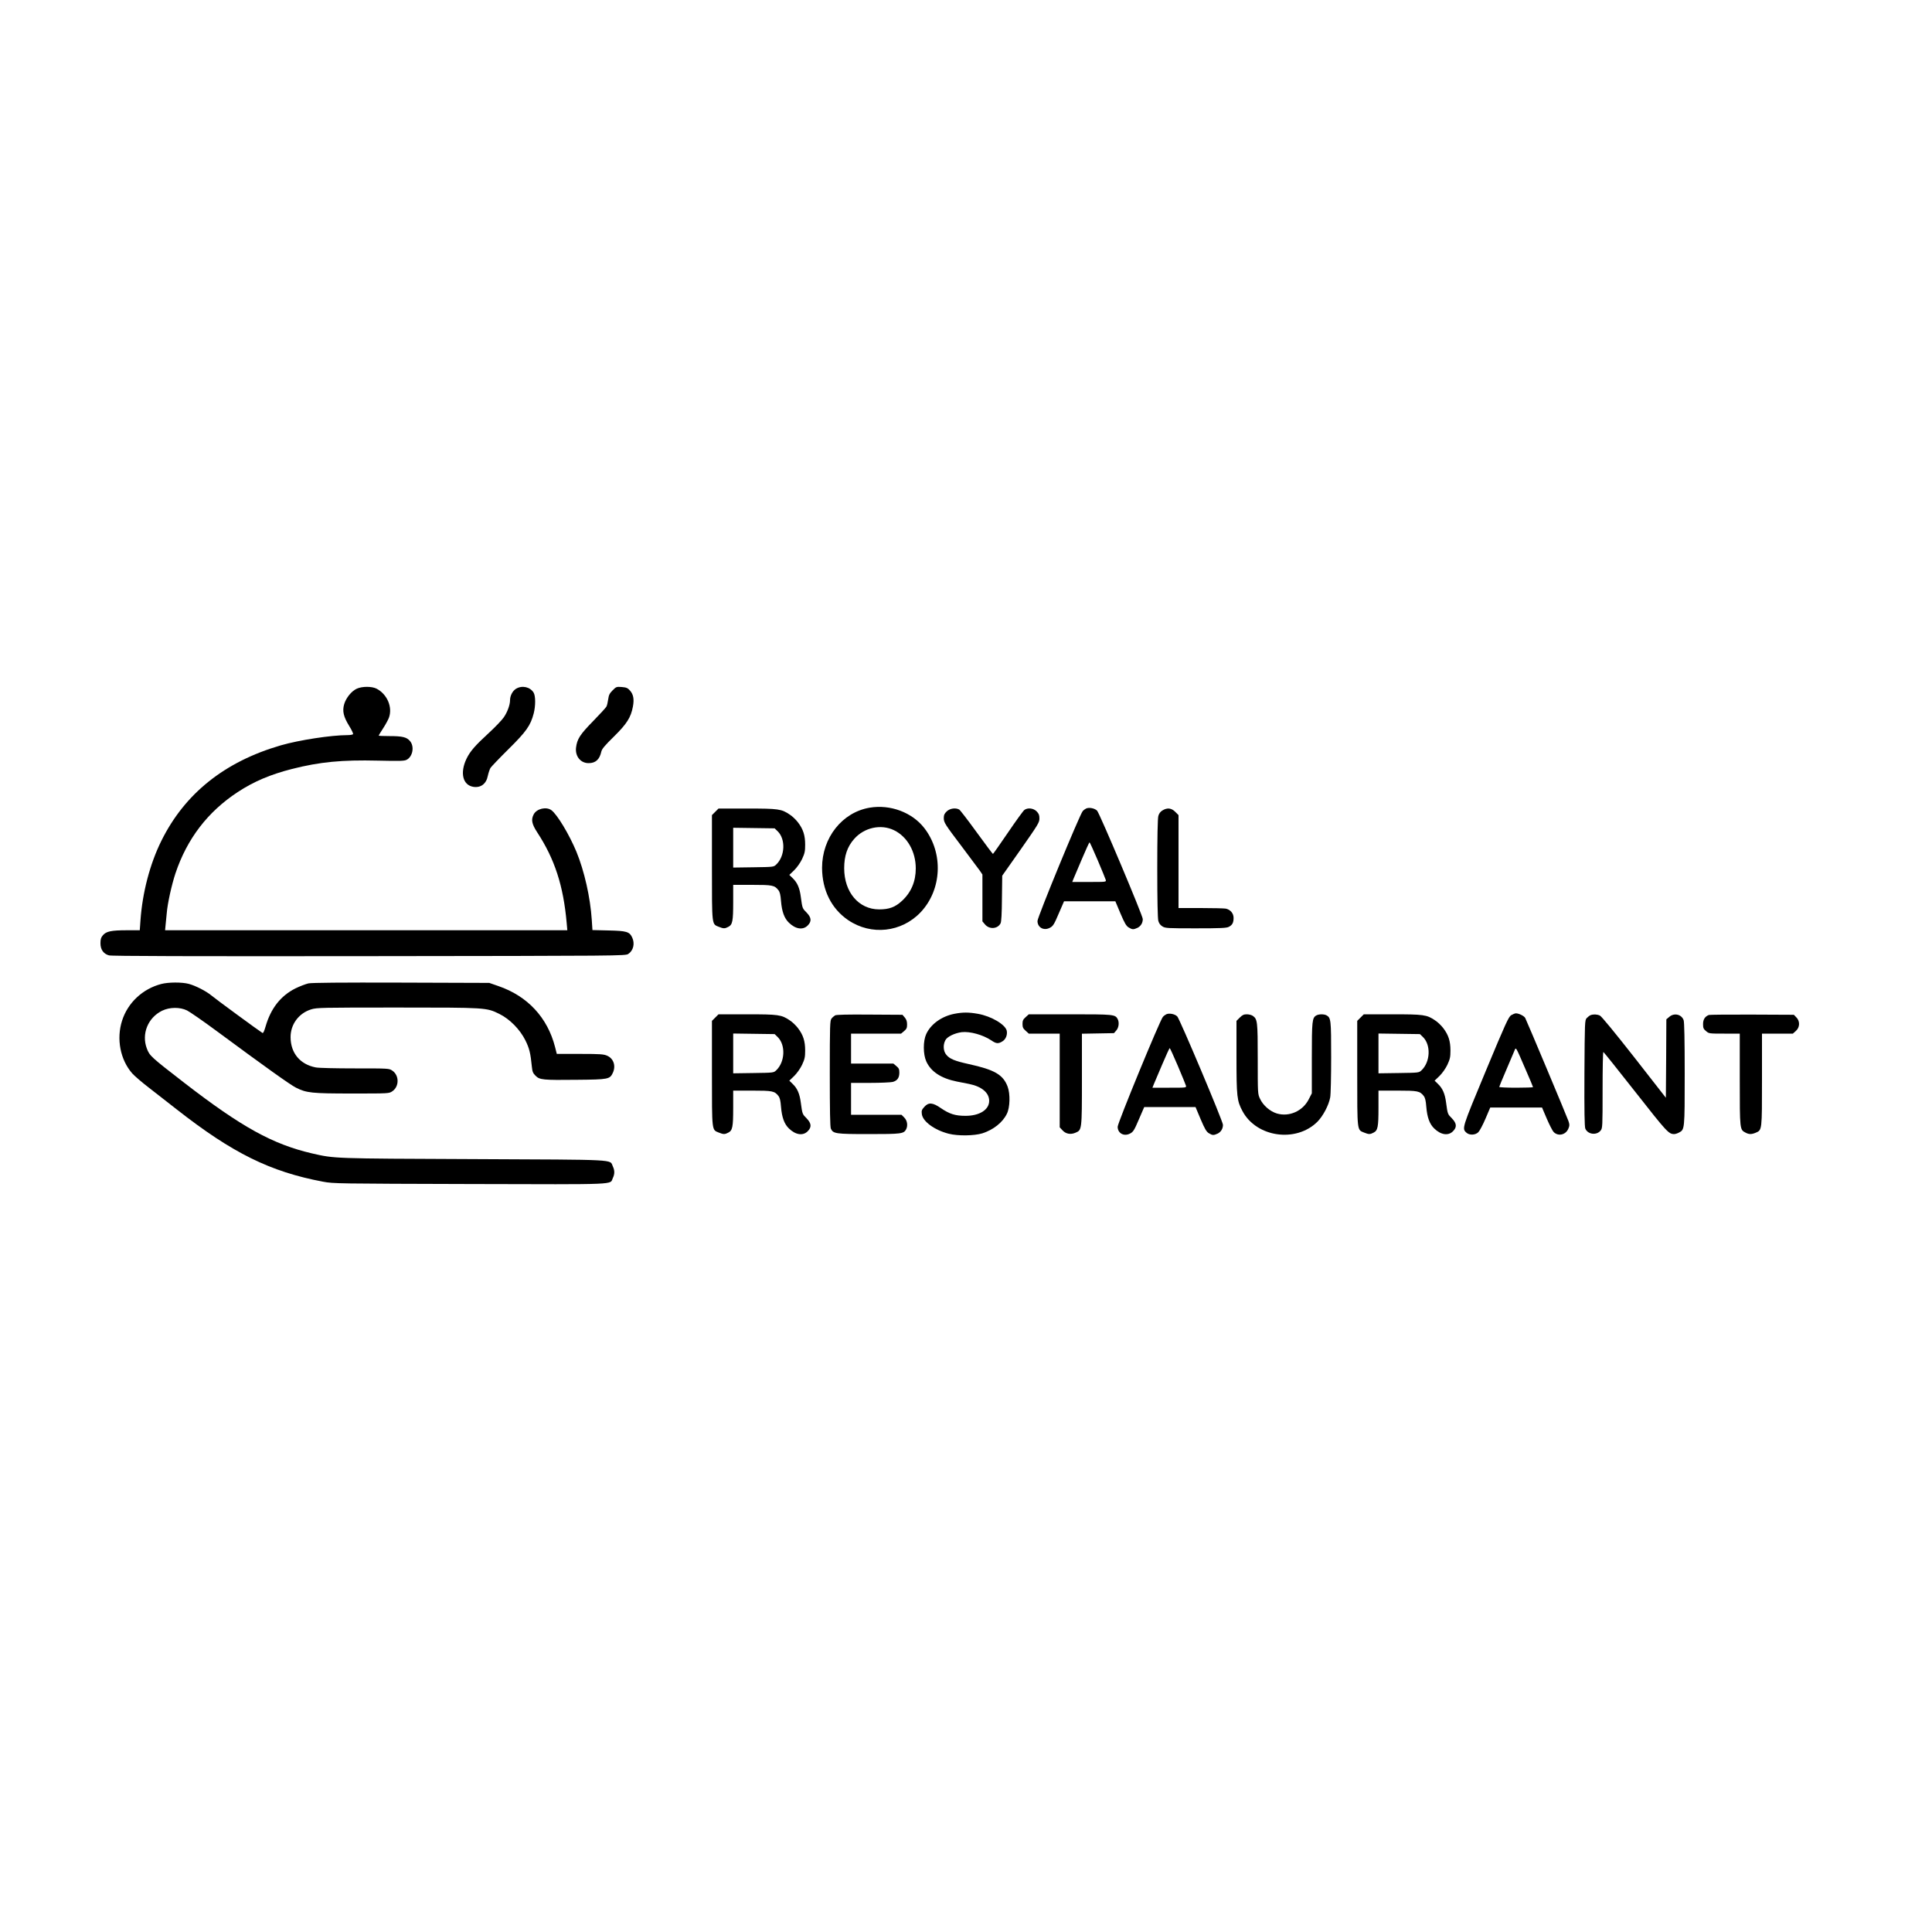 <?xml version="1.0" standalone="no"?>
<!DOCTYPE svg PUBLIC "-//W3C//DTD SVG 20010904//EN"
 "http://www.w3.org/TR/2001/REC-SVG-20010904/DTD/svg10.dtd">
<svg version="1.0" xmlns="http://www.w3.org/2000/svg"
 width="2000pt" height="2000pt" viewBox="0 0 2000 2000"
 preserveAspectRatio="xMidYMid meet">

<g transform="translate(0,2000) scale(0.1,-0.1)"
fill="#000000" stroke="none">
<path d="M3694 12871 c-55 -25 -111 -94 -131 -160 -21 -73 -7 -131 53 -228 25
-40 42 -77 39 -83 -3 -5 -30 -10 -58 -10 -168 0 -501 -51 -691 -106 -581 -169
-994 -499 -1236 -989 -118 -238 -196 -536 -216 -825 l-7 -100 -134 0 c-160 0
-214 -11 -248 -52 -20 -23 -25 -41 -25 -83 0 -65 31 -109 88 -125 26 -8 840
-10 2692 -8 2615 3 2655 3 2684 23 53 35 70 108 40 171 -28 59 -58 68 -245 72
l-166 4 -7 106 c-15 232 -77 505 -159 705 -74 178 -199 386 -259 430 -53 39
-152 16 -183 -43 -29 -55 -20 -100 36 -186 182 -278 271 -554 305 -936 l7 -78
-2082 0 -2082 0 5 53 c3 28 8 84 12 122 8 103 51 295 90 413 120 359 334 638
644 842 169 111 338 182 563 240 289 73 517 95 890 86 229 -5 272 -4 297 9 63
33 82 138 34 194 -34 40 -77 51 -211 51 -62 0 -113 2 -113 5 0 3 21 37 47 77
26 40 52 89 59 108 40 109 -18 244 -128 301 -49 25 -148 25 -204 0z"/>
<path d="M5342 12870 c-36 -22 -62 -72 -62 -118 0 -48 -27 -123 -65 -178 -20
-29 -89 -101 -153 -160 -144 -132 -196 -192 -233 -269 -69 -145 -39 -271 69
-290 78 -13 136 30 152 114 7 31 19 67 27 81 9 14 93 102 187 195 185 183 228
244 261 370 20 79 20 179 -1 215 -36 59 -119 78 -182 40z"/>
<path d="M6342 12854 c-32 -32 -40 -49 -46 -93 -4 -30 -12 -64 -18 -75 -6 -12
-69 -80 -139 -152 -135 -138 -165 -184 -176 -274 -10 -89 47 -160 130 -160 73
0 114 38 132 120 6 27 36 63 130 155 134 132 176 198 197 311 14 76 5 126 -31
166 -23 26 -37 32 -84 36 -55 4 -58 3 -95 -34z"/>
<path d="M9003 11639 c-285 -48 -493 -311 -493 -623 1 -231 97 -423 270 -541
239 -162 553 -127 751 82 220 234 237 612 38 870 -126 163 -352 248 -566 212z
m253 -234 c137 -67 224 -221 224 -395 0 -135 -48 -248 -142 -335 -71 -66 -133
-89 -238 -89 -211 1 -361 178 -361 426 0 128 32 223 103 303 104 119 278 157
414 90z"/>
<path d="M11245 11631 c-11 -5 -28 -17 -37 -28 -30 -33 -468 -1097 -468 -1137
0 -68 66 -104 129 -70 32 17 43 34 91 147 l55 127 265 0 266 0 53 -126 c43
-101 60 -130 85 -145 38 -23 49 -23 91 -4 34 17 55 50 55 91 0 36 -447 1095
-473 1122 -25 25 -81 36 -112 23z m118 -535 c43 -102 81 -194 84 -205 5 -21 3
-21 -171 -21 l-176 0 13 33 c8 17 47 110 87 205 40 94 75 172 79 172 3 0 41
-83 84 -184z"/>
<path d="M7404 11596 l-34 -34 0 -541 c0 -607 -2 -586 70 -615 50 -20 63 -20
99 -1 44 22 51 59 51 256 l0 179 195 0 c211 0 233 -4 273 -55 15 -19 22 -48
27 -113 9 -109 34 -178 82 -224 69 -67 145 -78 194 -29 43 43 39 82 -11 134
-44 44 -44 43 -60 162 -12 93 -36 148 -84 194 l-35 34 50 48 c30 30 62 75 82
116 27 59 32 79 32 148 0 97 -20 160 -73 230 -21 28 -59 65 -86 82 -86 59
-118 63 -444 63 l-294 0 -34 -34z m645 -200 c86 -82 78 -260 -14 -346 -26 -25
-28 -25 -236 -28 l-209 -3 0 206 0 206 214 -3 215 -3 30 -29z"/>
<path d="M9801 11601 c-24 -23 -31 -37 -31 -68 0 -48 9 -62 193 -305 83 -111
164 -220 180 -241 l27 -40 0 -243 0 -242 26 -31 c45 -54 131 -49 162 11 8 15
13 100 14 258 l3 235 193 274 c179 256 192 277 192 318 0 36 -6 50 -29 74 -33
33 -91 40 -126 15 -11 -7 -88 -113 -170 -234 -83 -122 -153 -221 -156 -222 -3
0 -79 101 -169 225 -90 124 -171 230 -181 235 -37 20 -95 12 -128 -19z"/>
<path d="M12033 11610 c-21 -13 -35 -31 -42 -57 -7 -24 -11 -219 -11 -543 0
-324 4 -519 11 -543 7 -26 21 -44 42 -57 30 -19 53 -20 345 -20 260 0 318 3
342 15 37 19 50 43 50 93 0 47 -33 86 -81 96 -18 3 -134 6 -260 6 l-229 0 0
481 0 481 -34 34 c-40 40 -83 45 -133 14z"/>
<path d="M1670 9814 c-193 -50 -347 -194 -406 -379 -61 -189 -19 -406 105
-547 23 -26 101 -93 174 -149 73 -57 202 -157 287 -224 577 -452 967 -645
1515 -748 107 -20 145 -20 1522 -24 1567 -4 1443 -9 1477 62 20 42 20 78 0
121 -35 74 76 68 -1439 75 -1466 6 -1439 5 -1675 59 -408 95 -731 274 -1320
729 -350 271 -361 281 -390 357 -57 151 11 319 158 391 78 38 184 39 258 3 28
-14 166 -109 305 -212 505 -373 765 -559 824 -588 108 -54 161 -60 581 -60
380 0 381 0 415 23 73 49 73 165 0 214 -34 23 -36 23 -386 23 -197 0 -376 4
-406 10 -162 31 -260 148 -261 312 -1 133 84 249 213 289 58 18 103 19 889 19
924 0 925 0 1059 -66 108 -53 214 -161 270 -274 41 -83 53 -132 67 -274 5 -50
11 -65 38 -92 43 -43 75 -46 431 -42 324 3 338 6 369 72 33 71 9 147 -58 177
-36 16 -69 19 -281 19 l-241 0 -18 71 c-78 305 -284 527 -586 631 l-95 33
-909 3 c-639 2 -926 -1 -963 -8 -30 -7 -90 -30 -135 -52 -153 -77 -255 -207
-309 -395 -14 -49 -25 -71 -32 -66 -31 18 -497 360 -530 389 -53 44 -162 100
-233 119 -72 19 -211 18 -284 -1z"/>
<path d="M9879 9505 c-132 -26 -244 -107 -291 -210 -33 -72 -33 -208 1 -283
48 -106 153 -175 316 -208 39 -8 95 -19 127 -25 130 -26 208 -91 208 -175 0
-92 -101 -156 -247 -155 -104 0 -164 19 -252 79 -86 60 -129 63 -173 13 -26
-29 -30 -39 -25 -75 10 -76 132 -165 277 -202 96 -25 266 -22 350 4 114 37
209 112 253 202 33 66 36 205 8 281 -47 124 -134 175 -404 234 -144 32 -195
53 -230 95 -32 37 -37 102 -11 151 18 37 95 74 169 84 86 10 220 -27 307 -85
51 -35 72 -37 115 -10 34 20 53 66 45 109 -13 64 -160 152 -299 176 -95 17
-157 17 -244 0z"/>
<path d="M12075 9501 c-11 -5 -28 -17 -37 -28 -30 -33 -468 -1097 -468 -1137
0 -68 66 -104 129 -70 32 17 43 34 91 147 l55 127 265 0 266 0 53 -126 c43
-101 60 -130 85 -145 38 -23 49 -23 91 -4 34 17 55 50 55 91 0 36 -447 1095
-473 1122 -25 25 -81 36 -112 23z m118 -535 c43 -102 81 -194 84 -205 5 -21 3
-21 -171 -21 l-176 0 13 33 c8 17 47 110 87 205 40 94 75 172 79 172 3 0 41
-83 84 -184z"/>
<path d="M15644 9491 c-27 -17 -55 -77 -263 -577 -248 -596 -249 -596 -200
-640 31 -28 93 -25 123 6 14 14 47 77 74 140 l49 115 268 0 268 0 49 -115 c27
-63 59 -125 70 -137 47 -50 127 -32 154 34 13 31 13 40 1 77 -16 47 -432 1038
-448 1068 -11 21 -66 48 -96 48 -10 0 -32 -9 -49 -19z m145 -553 c45 -102 81
-189 81 -192 0 -3 -79 -6 -175 -6 -96 0 -175 4 -175 8 0 4 32 82 71 172 39 91
77 181 85 200 18 43 10 56 113 -182z"/>
<path d="M7404 9466 l-34 -34 0 -541 c0 -607 -2 -586 70 -615 50 -20 63 -20
99 -1 44 22 51 59 51 256 l0 179 195 0 c211 0 233 -4 273 -55 15 -19 22 -48
27 -113 9 -109 34 -178 82 -224 69 -67 145 -78 194 -29 43 43 39 82 -11 134
-44 44 -44 43 -60 162 -12 93 -36 148 -84 194 l-35 34 50 48 c30 30 62 75 82
116 27 59 32 79 32 148 0 97 -20 160 -73 230 -21 28 -59 65 -86 82 -86 59
-118 63 -444 63 l-294 0 -34 -34z m645 -200 c86 -82 78 -260 -14 -346 -26 -25
-28 -25 -236 -28 l-209 -3 0 206 0 206 214 -3 215 -3 30 -29z"/>
<path d="M8645 9489 c-11 -7 -28 -21 -37 -33 -16 -19 -18 -65 -18 -568 0 -388
3 -554 11 -572 24 -52 49 -56 394 -56 336 0 360 3 385 49 20 39 12 91 -19 122
l-29 29 -261 0 -261 0 0 165 0 165 198 0 c108 0 214 5 234 10 47 13 68 43 68
96 0 35 -5 47 -31 68 l-31 26 -219 0 -219 0 0 155 0 155 259 0 259 0 31 26
c26 22 31 33 31 69 0 32 -7 52 -24 72 l-24 28 -339 2 c-235 2 -344 -1 -358 -8z"/>
<path d="M10618 9471 c-27 -24 -33 -36 -33 -71 0 -35 6 -47 33 -71 l32 -29
160 0 160 0 0 -485 0 -485 28 -30 c34 -38 84 -48 135 -26 67 28 67 26 67 555
l0 470 166 3 166 3 24 28 c26 30 32 83 14 118 -26 48 -41 49 -494 49 l-426 0
-32 -29z"/>
<path d="M12834 9466 l-34 -34 0 -373 c0 -413 5 -454 62 -561 145 -272 555
-330 776 -110 58 59 117 170 132 251 6 29 10 218 10 418 0 387 -2 407 -49 433
-26 13 -77 13 -103 -1 -45 -24 -48 -55 -48 -443 l0 -364 -33 -64 c-62 -120
-201 -182 -328 -145 -71 21 -144 84 -175 152 -24 50 -24 53 -24 413 0 389 -3
412 -51 446 -13 9 -41 16 -62 16 -31 0 -46 -7 -73 -34z"/>
<path d="M14084 9466 l-34 -34 0 -541 c0 -607 -2 -586 70 -615 50 -20 63 -20
99 -1 44 22 51 59 51 256 l0 179 195 0 c211 0 233 -4 273 -55 15 -19 22 -48
27 -113 9 -109 34 -178 82 -224 69 -67 145 -78 194 -29 43 43 39 82 -11 134
-44 44 -44 43 -60 162 -12 93 -36 148 -84 194 l-35 34 50 48 c30 30 62 75 82
116 27 59 32 79 32 148 0 97 -20 160 -73 230 -21 28 -59 65 -86 82 -86 59
-118 63 -444 63 l-294 0 -34 -34z m645 -200 c86 -82 78 -260 -14 -346 -26 -25
-28 -25 -236 -28 l-209 -3 0 206 0 206 214 -3 215 -3 30 -29z"/>
<path d="M16465 9491 c-11 -5 -29 -19 -40 -31 -19 -21 -20 -38 -23 -568 -2
-399 1 -554 9 -575 25 -61 117 -73 159 -20 19 25 20 38 20 419 0 217 3 394 8
394 4 -1 153 -187 332 -415 326 -415 344 -435 402 -435 10 0 33 7 49 16 59 30
59 32 59 607 0 358 -4 534 -11 556 -21 60 -97 79 -148 35 l-31 -26 -2 -406 -3
-406 -328 420 c-201 256 -339 424 -355 431 -31 14 -68 15 -97 4z"/>
<path d="M17690 9493 c-40 -15 -60 -46 -60 -94 0 -40 4 -51 31 -73 30 -26 33
-26 190 -26 l159 0 0 -475 c0 -522 0 -519 60 -550 36 -19 61 -19 105 -1 66 28
65 22 65 551 l0 475 160 0 160 0 31 28 c42 37 44 102 4 141 l-25 26 -433 2
c-237 1 -439 -1 -447 -4z"/>
</g>
</svg>
